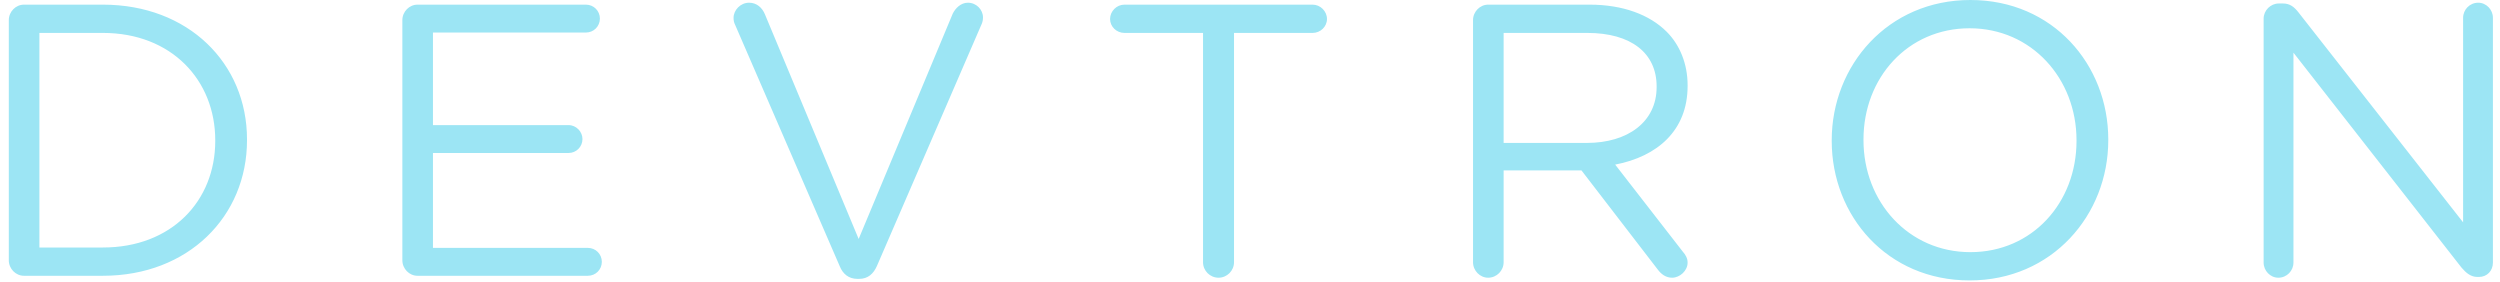 <?xml version="1.0" encoding="UTF-8" standalone="no"?>
<svg width="284px" height="32px" viewBox="0 0 284 32" version="1.1" xmlns="http://www.w3.org/2000/svg" xmlns:xlink="http://www.w3.org/1999/xlink">
    <!-- Generator: Sketch 3.7.2 (28276) - http://www.bohemiancoding.com/sketch -->
    <title>devtron-logo</title>
    <desc>Created with Sketch.</desc>
    <defs></defs>
    <g id="for-site" stroke="none" stroke-width="1" fill="none" fill-rule="evenodd">
        <g id="Devtron" transform="translate(-4, -129)" fill="#9CE5F4">
            <g id="Name" transform="translate(0, 126)">
                <path d="M5,32.568 C5,33.536 5.792,34.328 6.716,34.328 L15.692,34.328 C25.372,34.328 32.06,27.596 32.06,18.928 L32.06,18.84 C32.06,10.172 25.372,3.528 15.692,3.528 L6.716,3.528 C5.792,3.528 5,4.32 5,5.288 L5,32.568 Z M8.476,31.116 L8.476,6.74 L15.692,6.74 C23.48,6.74 28.452,12.108 28.452,18.928 L28.452,19.016 C28.452,25.836 23.48,31.116 15.692,31.116 L8.476,31.116 Z M51.424,34.328 L70.784,34.328 C71.664,34.328 72.368,33.624 72.368,32.744 C72.368,31.864 71.664,31.16 70.784,31.16 L53.184,31.16 L53.184,20.38 L68.584,20.38 C69.464,20.38 70.168,19.676 70.168,18.796 C70.168,17.96 69.464,17.212 68.584,17.212 L53.184,17.212 L53.184,6.696 L70.564,6.696 C71.444,6.696 72.148,5.992 72.148,5.112 C72.148,4.232 71.444,3.528 70.564,3.528 L51.424,3.528 C50.5,3.528 49.708,4.32 49.708,5.288 L49.708,32.568 C49.708,33.536 50.5,34.328 51.424,34.328 L51.424,34.328 Z M101.412,34.68 L101.588,34.68 C102.6,34.68 103.216,34.108 103.612,33.228 L115.536,5.684 C115.624,5.464 115.668,5.244 115.668,4.98 C115.668,4.1 114.92,3.308 113.952,3.308 C113.16,3.308 112.544,3.924 112.236,4.54 L101.544,30.148 L90.896,4.628 C90.588,3.88 89.972,3.308 89.092,3.308 C88.124,3.308 87.332,4.144 87.332,5.024 C87.332,5.332 87.376,5.552 87.508,5.816 L99.388,33.228 C99.74,34.108 100.4,34.68 101.412,34.68 L101.412,34.68 Z M140.664,32.788 C140.664,33.756 141.456,34.548 142.424,34.548 C143.392,34.548 144.184,33.756 144.184,32.788 L144.184,6.74 L153.116,6.74 C153.996,6.74 154.744,6.036 154.744,5.156 C154.744,4.276 153.996,3.528 153.116,3.528 L131.732,3.528 C130.852,3.528 130.104,4.276 130.104,5.156 C130.104,6.036 130.852,6.74 131.732,6.74 L140.664,6.74 L140.664,32.788 Z M171.336,32.788 C171.336,33.756 172.128,34.548 173.052,34.548 C174.02,34.548 174.812,33.756 174.812,32.788 L174.812,22.36 L183.656,22.36 L192.324,33.624 C192.72,34.152 193.248,34.548 193.952,34.548 C194.832,34.548 195.712,33.756 195.712,32.832 C195.712,32.348 195.492,31.952 195.14,31.556 L187.484,21.7 C192.28,20.776 195.712,17.828 195.712,12.768 L195.712,12.68 C195.712,10.26 194.832,8.104 193.336,6.608 C191.4,4.672 188.364,3.528 184.58,3.528 L173.052,3.528 C172.128,3.528 171.336,4.32 171.336,5.288 L171.336,32.788 Z M174.812,19.236 L174.812,6.74 L184.316,6.74 C189.288,6.74 192.192,9.028 192.192,12.812 L192.192,12.9 C192.192,16.86 188.892,19.236 184.272,19.236 L174.812,19.236 Z M227.748,34.856 C237.12,34.856 243.5,27.42 243.5,18.928 L243.5,18.84 C243.5,10.348 237.208,3 227.836,3 C218.464,3 212.084,10.436 212.084,18.928 L212.084,19.016 C212.084,27.508 218.376,34.856 227.748,34.856 L227.748,34.856 Z M227.836,31.644 C220.796,31.644 215.692,25.924 215.692,18.928 L215.692,18.84 C215.692,11.844 220.708,6.212 227.748,6.212 C234.788,6.212 239.892,11.932 239.892,18.928 L239.892,19.016 C239.892,26.012 234.876,31.644 227.836,31.644 L227.836,31.644 Z M261.148,32.832 C261.148,33.756 261.896,34.548 262.82,34.548 C263.788,34.548 264.536,33.756 264.536,32.832 L264.536,8.984 L283.632,33.404 C284.16,34.02 284.688,34.46 285.436,34.46 L285.612,34.46 C286.536,34.46 287.196,33.756 287.196,32.832 L287.196,5.024 C287.196,4.1 286.448,3.308 285.524,3.308 C284.556,3.308 283.808,4.1 283.808,5.024 L283.808,28.256 L265.108,4.408 C264.624,3.792 264.14,3.396 263.348,3.396 L262.864,3.396 C261.94,3.396 261.148,4.188 261.148,5.112 L261.148,32.832 Z" id="DEVTRON"></path>
            </g>
        </g>
    </g>
</svg>
